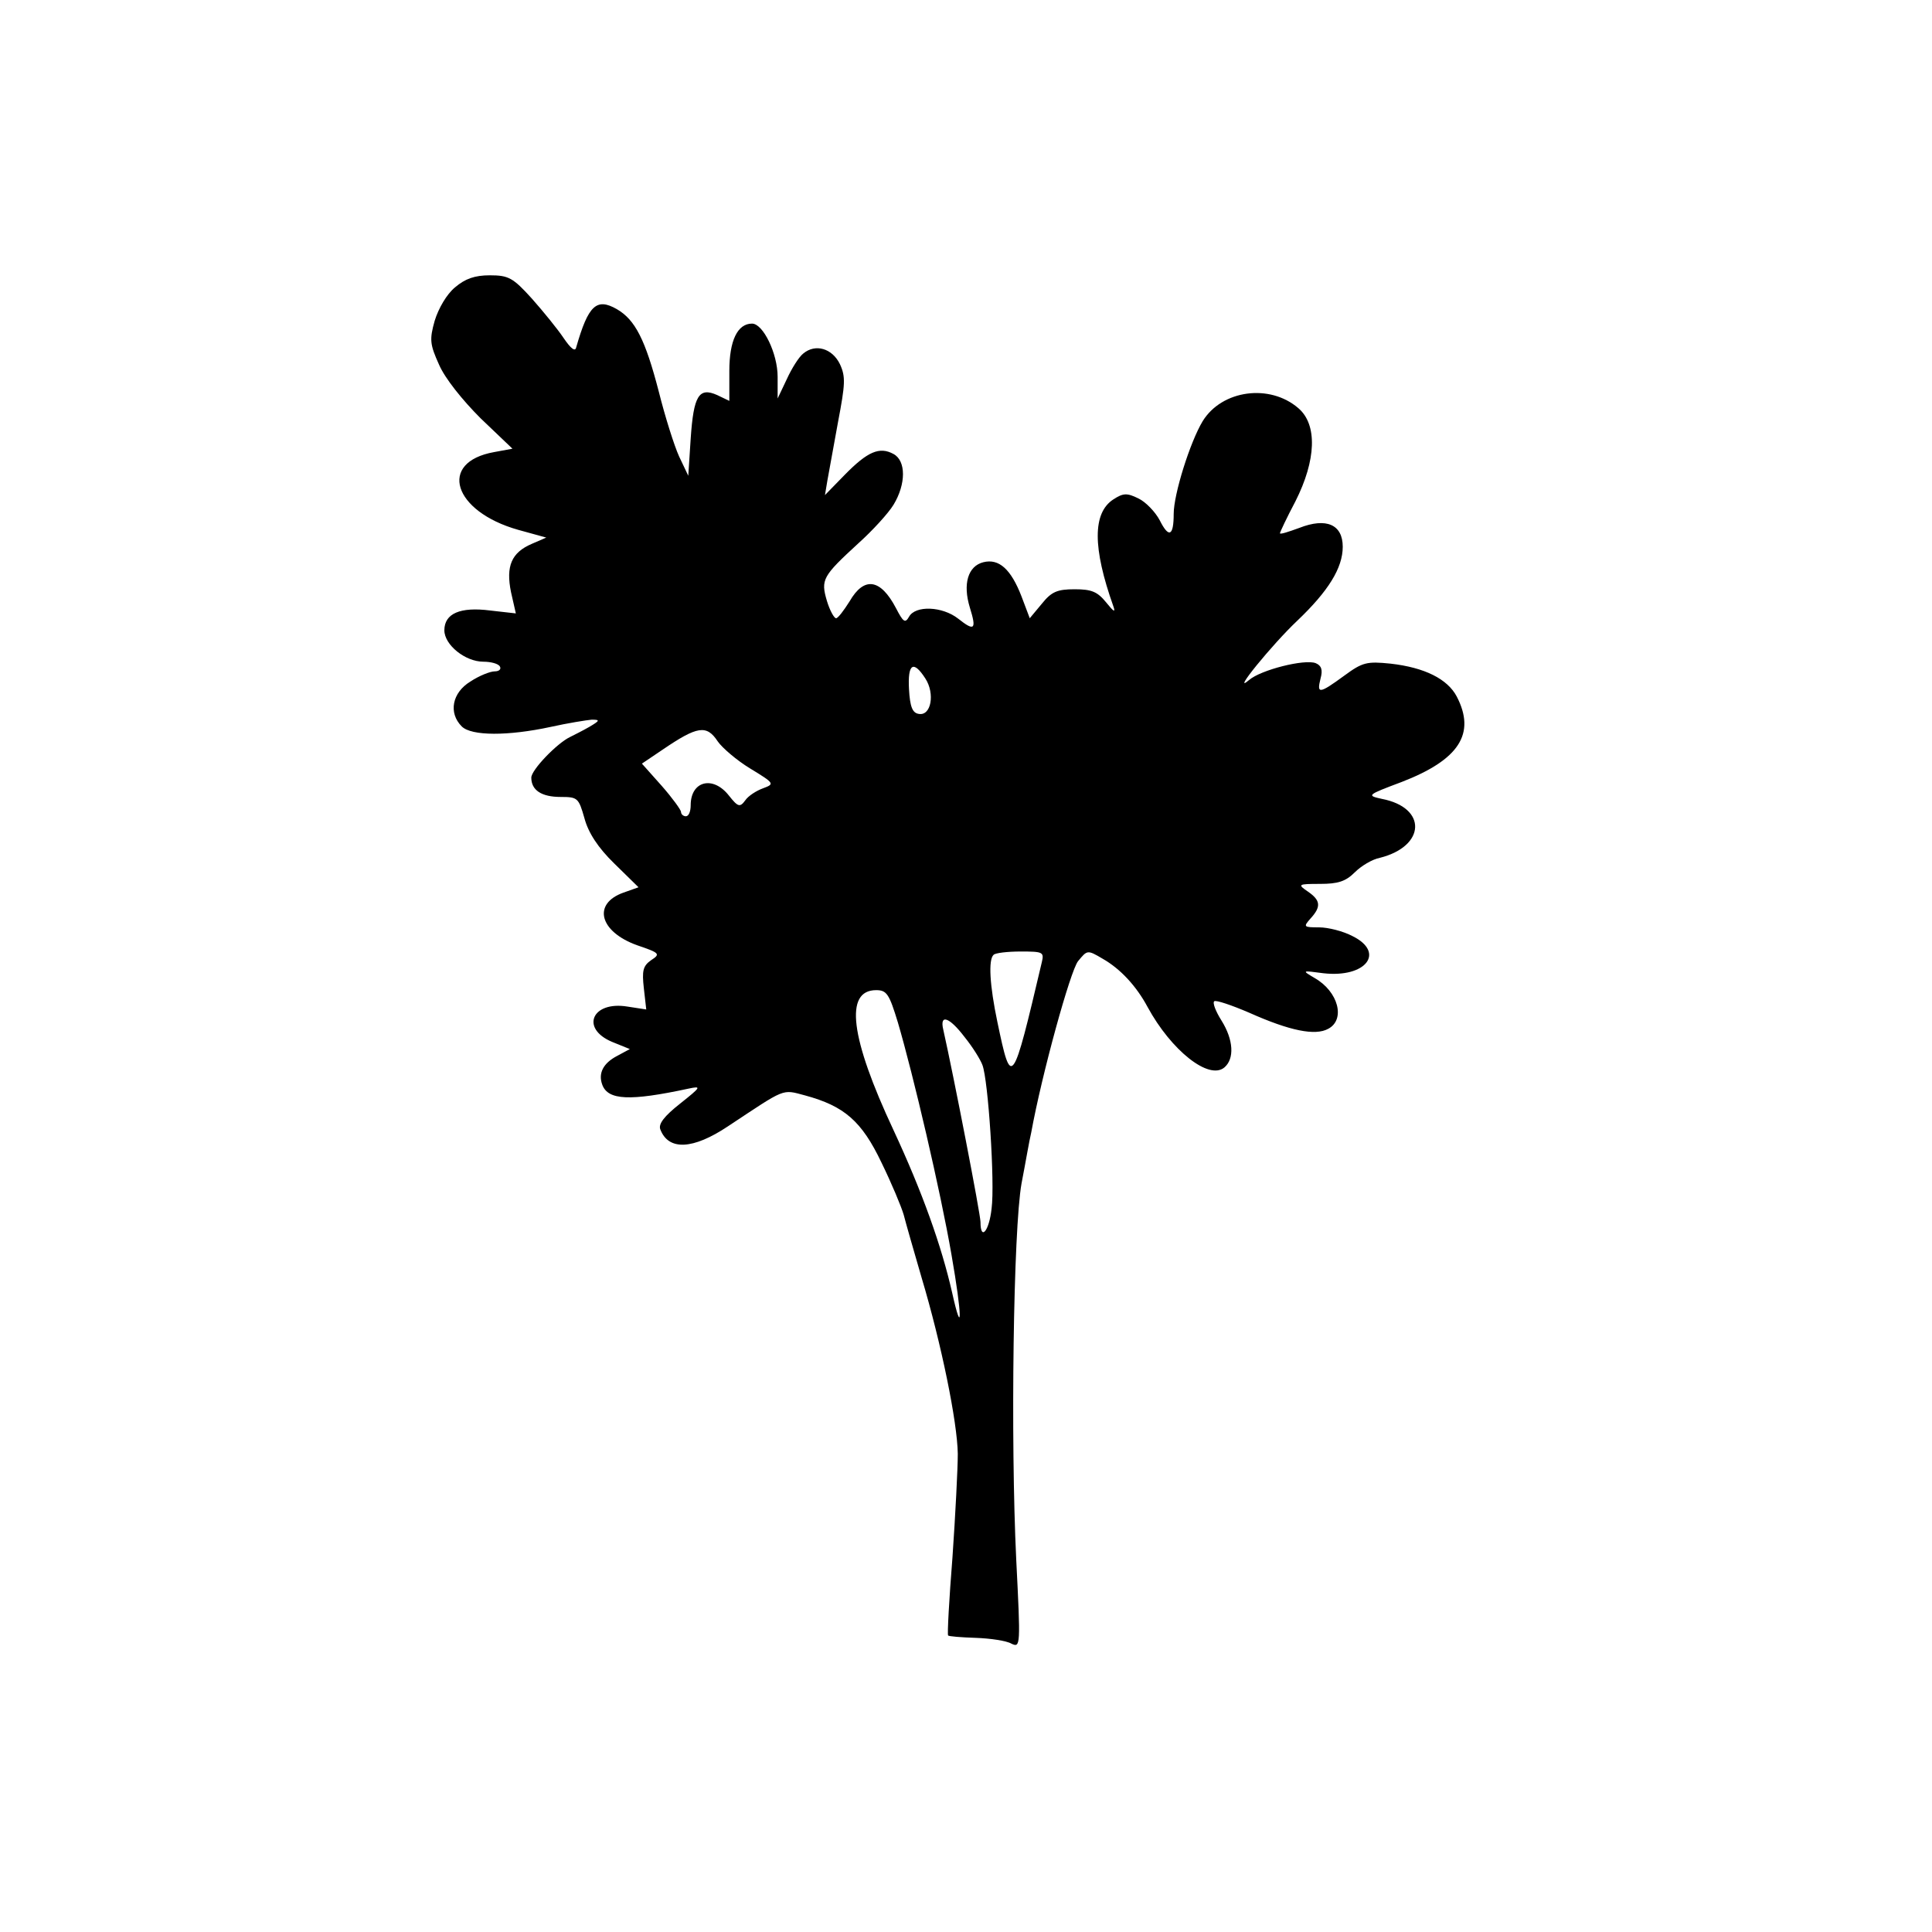 <?xml version="1.0" standalone="no"?>
<!DOCTYPE svg PUBLIC "-//W3C//DTD SVG 20010904//EN"
 "http://www.w3.org/TR/2001/REC-SVG-20010904/DTD/svg10.dtd">
<svg version="1.0" xmlns="http://www.w3.org/2000/svg"
 width="400pt" height="400pt" viewBox="0 0 400 400"
 preserveAspectRatio="xMidYMid meet">
<g transform="translate(0,400) scale(0.1,-0.1)"
fill="#000000" stroke="none">
<path d="M942 3405 c-17 -14 -34 -43 -42 -69 -11 -39 -10 -49 9 -91 12 -28 48
-73 86 -111 l66 -63 -38 -7 c-117 -21 -85 -123 50 -161 l58 -16 -30 -13 c-42
-18 -54 -46 -43 -100 l10 -44 -53 6 c-62 8 -95 -6 -95 -41 0 -30 43 -65 81
-65 15 0 31 -4 34 -10 3 -5 -1 -10 -11 -10 -9 0 -32 -9 -50 -21 -38 -23 -46
-65 -18 -93 20 -20 96 -20 184 -1 36 8 74 14 85 15 18 0 17 -2 -5 -15 -14 -8
-32 -17 -40 -21 -27 -13 -80 -68 -80 -84 0 -26 21 -40 61 -40 35 0 37 -2 49
-44 8 -30 28 -61 62 -94 l50 -49 -31 -11 c-65 -23 -50 -81 28 -109 47 -16 49
-18 29 -31 -17 -12 -19 -22 -15 -58 l5 -44 -39 6 c-73 12 -98 -45 -32 -73 l37
-15 -26 -14 c-29 -15 -40 -36 -31 -60 12 -32 57 -34 178 -8 28 6 27 4 -17 -31
-33 -26 -45 -42 -41 -53 17 -45 68 -42 140 6 121 80 111 77 160 64 81 -22 117
-53 158 -139 21 -43 41 -91 46 -108 4 -16 21 -75 37 -130 41 -137 74 -299 75
-365 0 -30 -5 -127 -11 -214 -7 -88 -11 -161 -9 -162 1 -2 27 -4 57 -5 30 -1
64 -6 74 -12 19 -9 19 -5 10 174 -12 249 -6 684 11 779 8 41 16 89 20 105 22
121 81 335 97 355 19 23 19 24 51 5 37 -21 70 -57 93 -100 49 -90 127 -152
159 -125 21 18 19 57 -6 97 -12 19 -19 37 -15 40 3 3 36 -8 73 -24 83 -37 136
-48 163 -33 36 19 21 77 -28 105 -27 16 -27 16 18 10 88 -10 129 43 60 77 -19
10 -50 18 -69 18 -32 0 -33 1 -18 18 23 25 21 38 -5 56 -22 15 -21 16 25 16
37 0 53 5 72 24 13 13 36 27 52 30 95 24 98 104 4 122 -32 7 -31 8 41 35 119
46 154 100 114 177 -19 36 -66 60 -137 68 -49 5 -58 3 -96 -25 -52 -38 -57
-38 -49 -6 5 18 2 27 -10 32 -23 9 -114 -14 -138 -35 -39 -33 48 74 100 123
64 61 94 109 94 153 0 46 -34 61 -90 39 -22 -8 -40 -14 -40 -11 0 2 14 32 32
66 43 85 46 159 6 193 -59 51 -158 38 -198 -27 -26 -43 -60 -151 -60 -192 0
-46 -10 -51 -29 -13 -9 17 -29 38 -44 45 -24 12 -32 11 -52 -2 -43 -28 -43
-100 0 -221 5 -14 1 -12 -15 8 -18 22 -30 27 -65 27 -36 0 -48 -5 -68 -30
l-25 -30 -17 45 c-22 57 -47 79 -79 71 -32 -8 -43 -45 -28 -94 14 -45 10 -50
-24 -23 -33 26 -89 28 -102 4 -8 -14 -12 -11 -27 18 -32 61 -66 66 -96 14 -12
-19 -24 -35 -28 -35 -4 0 -13 16 -19 36 -13 44 -9 51 65 119 29 26 62 62 73
80 26 43 26 91 0 105 -29 16 -54 5 -101 -43 l-41 -42 5 30 c3 17 13 71 22 121
15 79 16 94 4 120 -16 33 -51 43 -76 22 -9 -7 -24 -31 -34 -53 l-19 -40 0 45
c0 48 -30 110 -53 110 -30 0 -47 -35 -47 -98 l0 -62 -25 12 c-38 17 -49 -1
-55 -90 l-5 -77 -19 40 c-10 22 -29 82 -42 134 -28 108 -49 149 -87 171 -42
24 -59 8 -84 -79 -2 -10 -11 -3 -26 19 -12 18 -42 55 -66 82 -39 43 -48 48
-87 48 -31 0 -51 -7 -72 -25z m974 -810 c20 -31 12 -78 -14 -73 -13 2 -18 15
-20 51 -3 53 9 61 34 22z m-430 -130 c9 -13 39 -39 67 -56 51 -31 51 -32 27
-41 -14 -5 -31 -16 -37 -25 -11 -15 -15 -14 -34 10 -33 42 -79 30 -79 -20 0
-13 -4 -23 -10 -23 -5 0 -10 4 -10 9 0 4 -18 29 -40 54 l-41 46 43 29 c72 49
91 52 114 17z m671 -457 c-61 -259 -63 -263 -92 -124 -16 76 -19 129 -8 139 3
4 29 7 56 7 46 0 49 -1 44 -22z m-298 -125 c32 -109 88 -348 111 -481 22 -126
23 -176 1 -77 -22 96 -61 206 -121 335 -90 192 -102 290 -36 290 22 0 27 -8
45 -67z m138 -30 c17 -21 33 -47 37 -58 12 -31 26 -244 19 -297 -5 -47 -23
-68 -23 -28 0 16 -55 300 -77 398 -8 33 12 27 44 -15z"/>
</g>
</svg>
